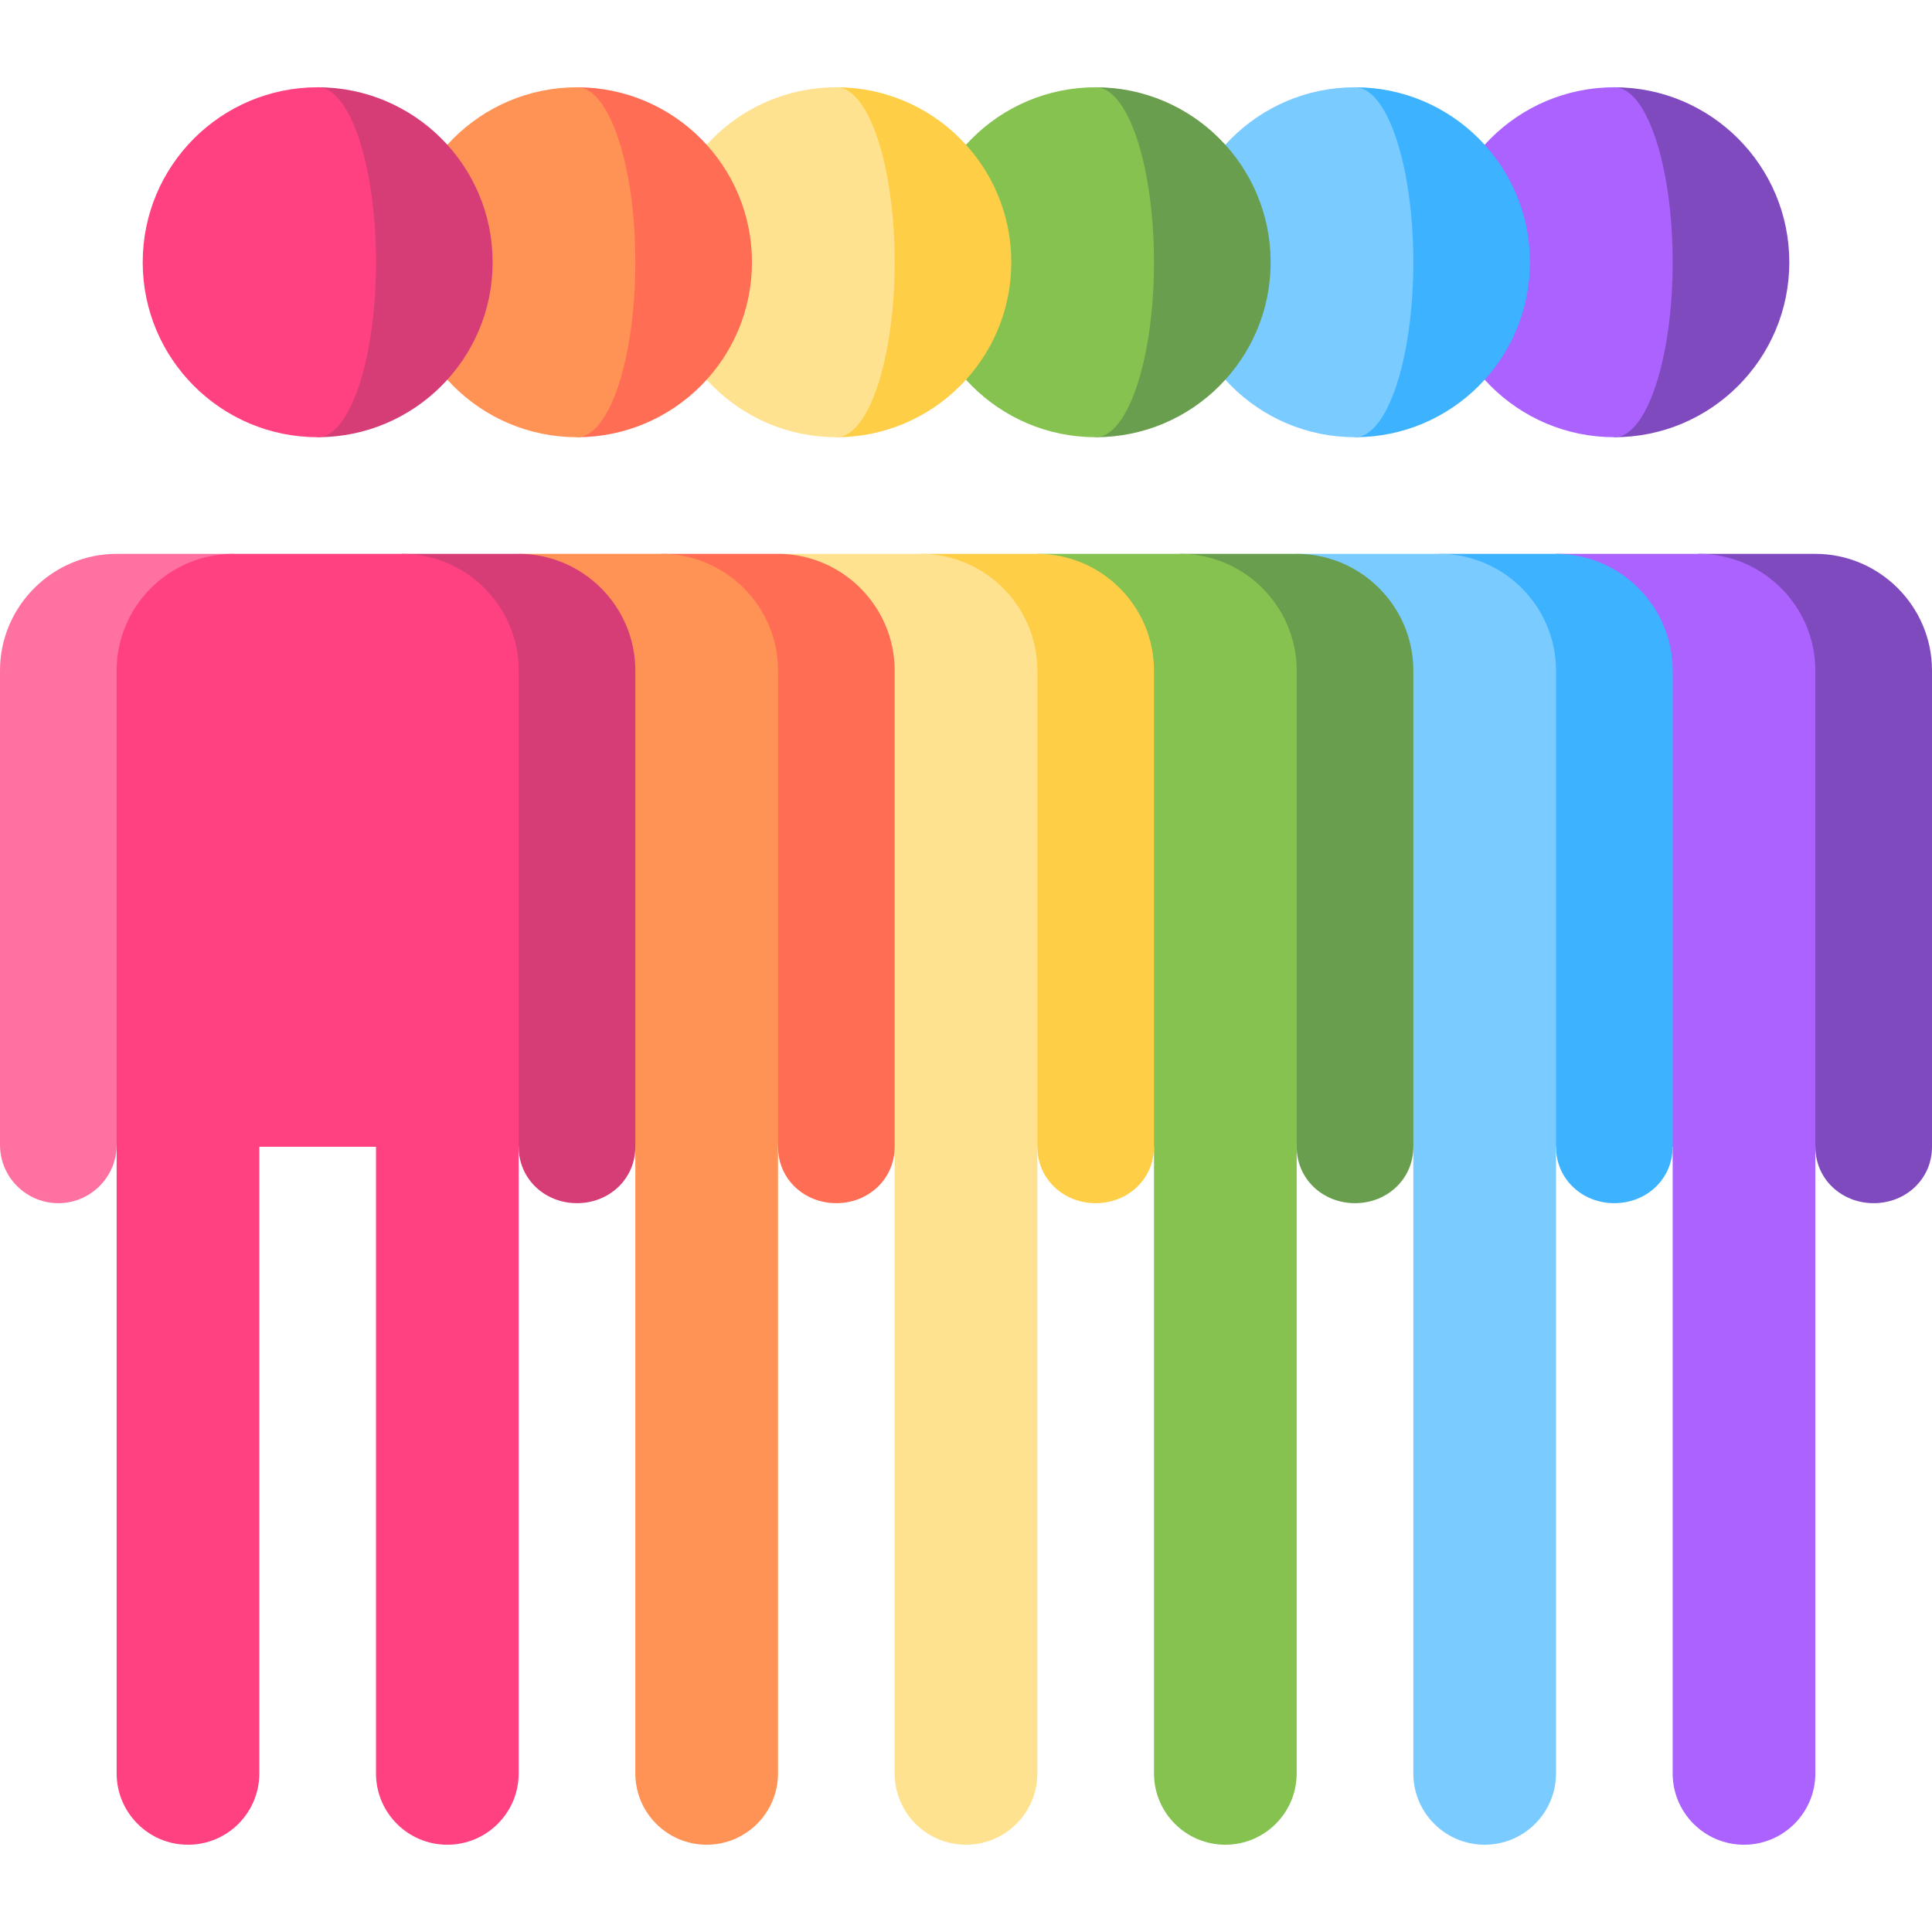 <?xml version="1.0" encoding="windows-1252"?>
<!-- Generator: Adobe Illustrator 19.0.0, SVG Export Plug-In . SVG Version: 6.00 Build 0)  -->
<svg version="1.1" id="Capa_1" xmlns="http://www.w3.org/2000/svg" xmlns:xlink="http://www.w3.org/1999/xlink" x="0px" y="0px" viewBox="0 0 512 512" style="enable-background:new 0 0 512 512;" xml:space="preserve">
<path style="fill:#804ABF;" d="M481.088,146.777h-30.912l30.912,157.137c0,8.532,6.914,14.941,15.456,14.941  c8.532,0,15.456-6.409,15.456-14.941V177.689C512,160.687,498.089,146.777,481.088,146.777z"/>
<path style="fill:#AB62FF;" d="M450.175,146.777h-37.814v157.137h30.91v166.05c0,10.438,8.46,18.908,18.908,18.908  c10.438,0,18.908-8.47,18.908-18.908V177.689C481.088,160.687,467.177,146.777,450.175,146.777z"/>
<path style="fill:#804ABF;" d="M427.818,23.128v92.737c25.609,0,46.368-20.76,46.368-46.368S453.426,23.128,427.818,23.128z"/>
<path style="fill:#AB62FF;" d="M443.274,69.496c0-25.609-6.92-46.368-15.456-46.368c-25.609,0-46.368,20.76-46.368,46.368  s20.76,46.368,46.368,46.368C436.354,115.864,443.274,95.105,443.274,69.496z"/>
<path style="fill:#3DB2FF;" d="M412.361,146.777h-30.912l30.912,157.137c0,8.532,6.914,14.941,15.456,14.941  c8.532,0,15.456-6.409,15.456-14.941V177.689C443.274,160.687,429.363,146.777,412.361,146.777z"/>
<path style="fill:#7ACBFF;" d="M381.449,146.777h-37.814v157.137h30.91v166.05c0,10.438,8.46,18.908,18.908,18.908  c10.438,0,18.908-8.47,18.908-18.908V177.689C412.361,160.687,398.451,146.777,381.449,146.777z"/>
<path style="fill:#3DB2FF;" d="M359.091,23.128v92.737c25.609,0,46.368-20.76,46.368-46.368S384.7,23.128,359.091,23.128z"/>
<path style="fill:#7ACBFF;" d="M374.548,69.496c0-25.609-6.92-46.368-15.456-46.368c-25.609,0-46.368,20.76-46.368,46.368  s20.76,46.368,46.368,46.368C367.627,115.864,374.548,95.105,374.548,69.496z"/>
<path style="fill:#689E4E;" d="M343.635,146.777h-30.912l30.912,157.137c0,8.532,6.914,14.941,15.456,14.941  c8.532,0,15.456-6.409,15.456-14.941V177.689C374.548,160.687,360.637,146.777,343.635,146.777z"/>
<path style="fill:#85C250;" d="M312.723,146.777h-37.814v157.137h30.91v166.05c0,10.438,8.46,18.908,18.908,18.908  c10.438,0,18.908-8.47,18.908-18.908V177.689C343.635,160.687,329.725,146.777,312.723,146.777z"/>
<path style="fill:#689E4E;" d="M290.365,23.128v92.737c25.609,0,46.368-20.76,46.368-46.368S315.974,23.128,290.365,23.128z"/>
<path style="fill:#85C250;" d="M305.821,69.496c0-25.609-6.92-46.368-15.456-46.368c-25.609,0-46.368,20.76-46.368,46.368  s20.76,46.368,46.368,46.368C298.901,115.864,305.821,95.105,305.821,69.496z"/>
<path style="fill:#FFCE47;" d="M274.909,146.777h-30.912l30.912,157.137c0,8.532,6.914,14.941,15.456,14.941  c8.532,0,15.456-6.409,15.456-14.941V177.689C305.821,160.687,291.911,146.777,274.909,146.777z"/>
<path style="fill:#FFE290;" d="M243.997,146.777h-37.814v157.137h30.91v166.05c0,10.438,8.46,18.908,18.908,18.908  c10.438,0,18.908-8.47,18.908-18.908V177.689C274.909,160.687,260.999,146.777,243.997,146.777z"/>
<path style="fill:#FFCE47;" d="M221.639,23.128v92.737c25.609,0,46.368-20.76,46.368-46.368S247.248,23.128,221.639,23.128z"/>
<path style="fill:#FFE290;" d="M237.095,69.496c0-25.609-6.92-46.368-15.456-46.368c-25.609,0-46.368,20.76-46.368,46.368  s20.76,46.368,46.368,46.368C230.175,115.864,237.095,95.105,237.095,69.496z"/>
<path style="fill:#FF6E54;" d="M206.183,146.777h-30.912l30.912,157.137c0,8.532,6.914,14.941,15.456,14.941  c8.532,0,15.456-6.409,15.456-14.941V177.689C237.095,160.687,223.185,146.777,206.183,146.777z"/>
<path style="fill:#FF9356;" d="M175.271,146.777h-37.814v157.137h30.91v166.05c0,10.438,8.46,18.908,18.908,18.908  c10.438,0,18.908-8.47,18.908-18.908V177.689C206.183,160.687,192.272,146.777,175.271,146.777z"/>
<path style="fill:#FF6E54;" d="M152.913,23.128v92.737c25.609,0,46.368-20.76,46.368-46.368S178.521,23.128,152.913,23.128z"/>
<path style="fill:#FF9356;" d="M168.369,69.496c0-25.609-6.92-46.368-15.456-46.368c-25.609,0-46.368,20.76-46.368,46.368  s20.76,46.368,46.368,46.368C161.449,115.864,168.369,95.105,168.369,69.496z"/>
<path style="fill:#D63D76;" d="M137.457,146.777h-30.912l30.912,157.137c0,8.532,6.914,14.941,15.456,14.941  c8.532,0,15.456-6.409,15.456-14.941V177.689C168.369,160.687,154.458,146.777,137.457,146.777z"/>
<path style="fill:#FF71A1;" d="M30.912,146.777h30.912L30.912,303.399c0,8.532-6.924,15.456-15.456,15.456S0,311.931,0,303.399  v-125.71C0,160.687,13.911,146.777,30.912,146.777z"/>
<path style="fill:#FF4181;" d="M106.544,146.777h-44.72c-17.002,0-30.912,13.911-30.912,30.912v292.276  c0,10.438,8.47,18.908,18.908,18.908c10.448,0,18.908-8.47,18.908-18.908v-166.05h30.912v166.05c0,10.438,8.46,18.908,18.908,18.908  c10.438,0,18.908-8.47,18.908-18.908V177.689C137.457,160.687,123.546,146.777,106.544,146.777z"/>
<path style="fill:#D63D76;" d="M84.186,23.128v92.737c25.609,0,46.368-20.76,46.368-46.368S109.795,23.128,84.186,23.128z"/>
<path style="fill:#FF4181;" d="M99.643,69.496c0-25.609-6.92-46.368-15.456-46.368c-25.609,0-46.368,20.76-46.368,46.368  s20.76,46.368,46.368,46.368C92.722,115.864,99.643,95.105,99.643,69.496z"/>
<g>
</g>
<g>
</g>
<g>
</g>
<g>
</g>
<g>
</g>
<g>
</g>
<g>
</g>
<g>
</g>
<g>
</g>
<g>
</g>
<g>
</g>
<g>
</g>
<g>
</g>
<g>
</g>
<g>
</g>
</svg>